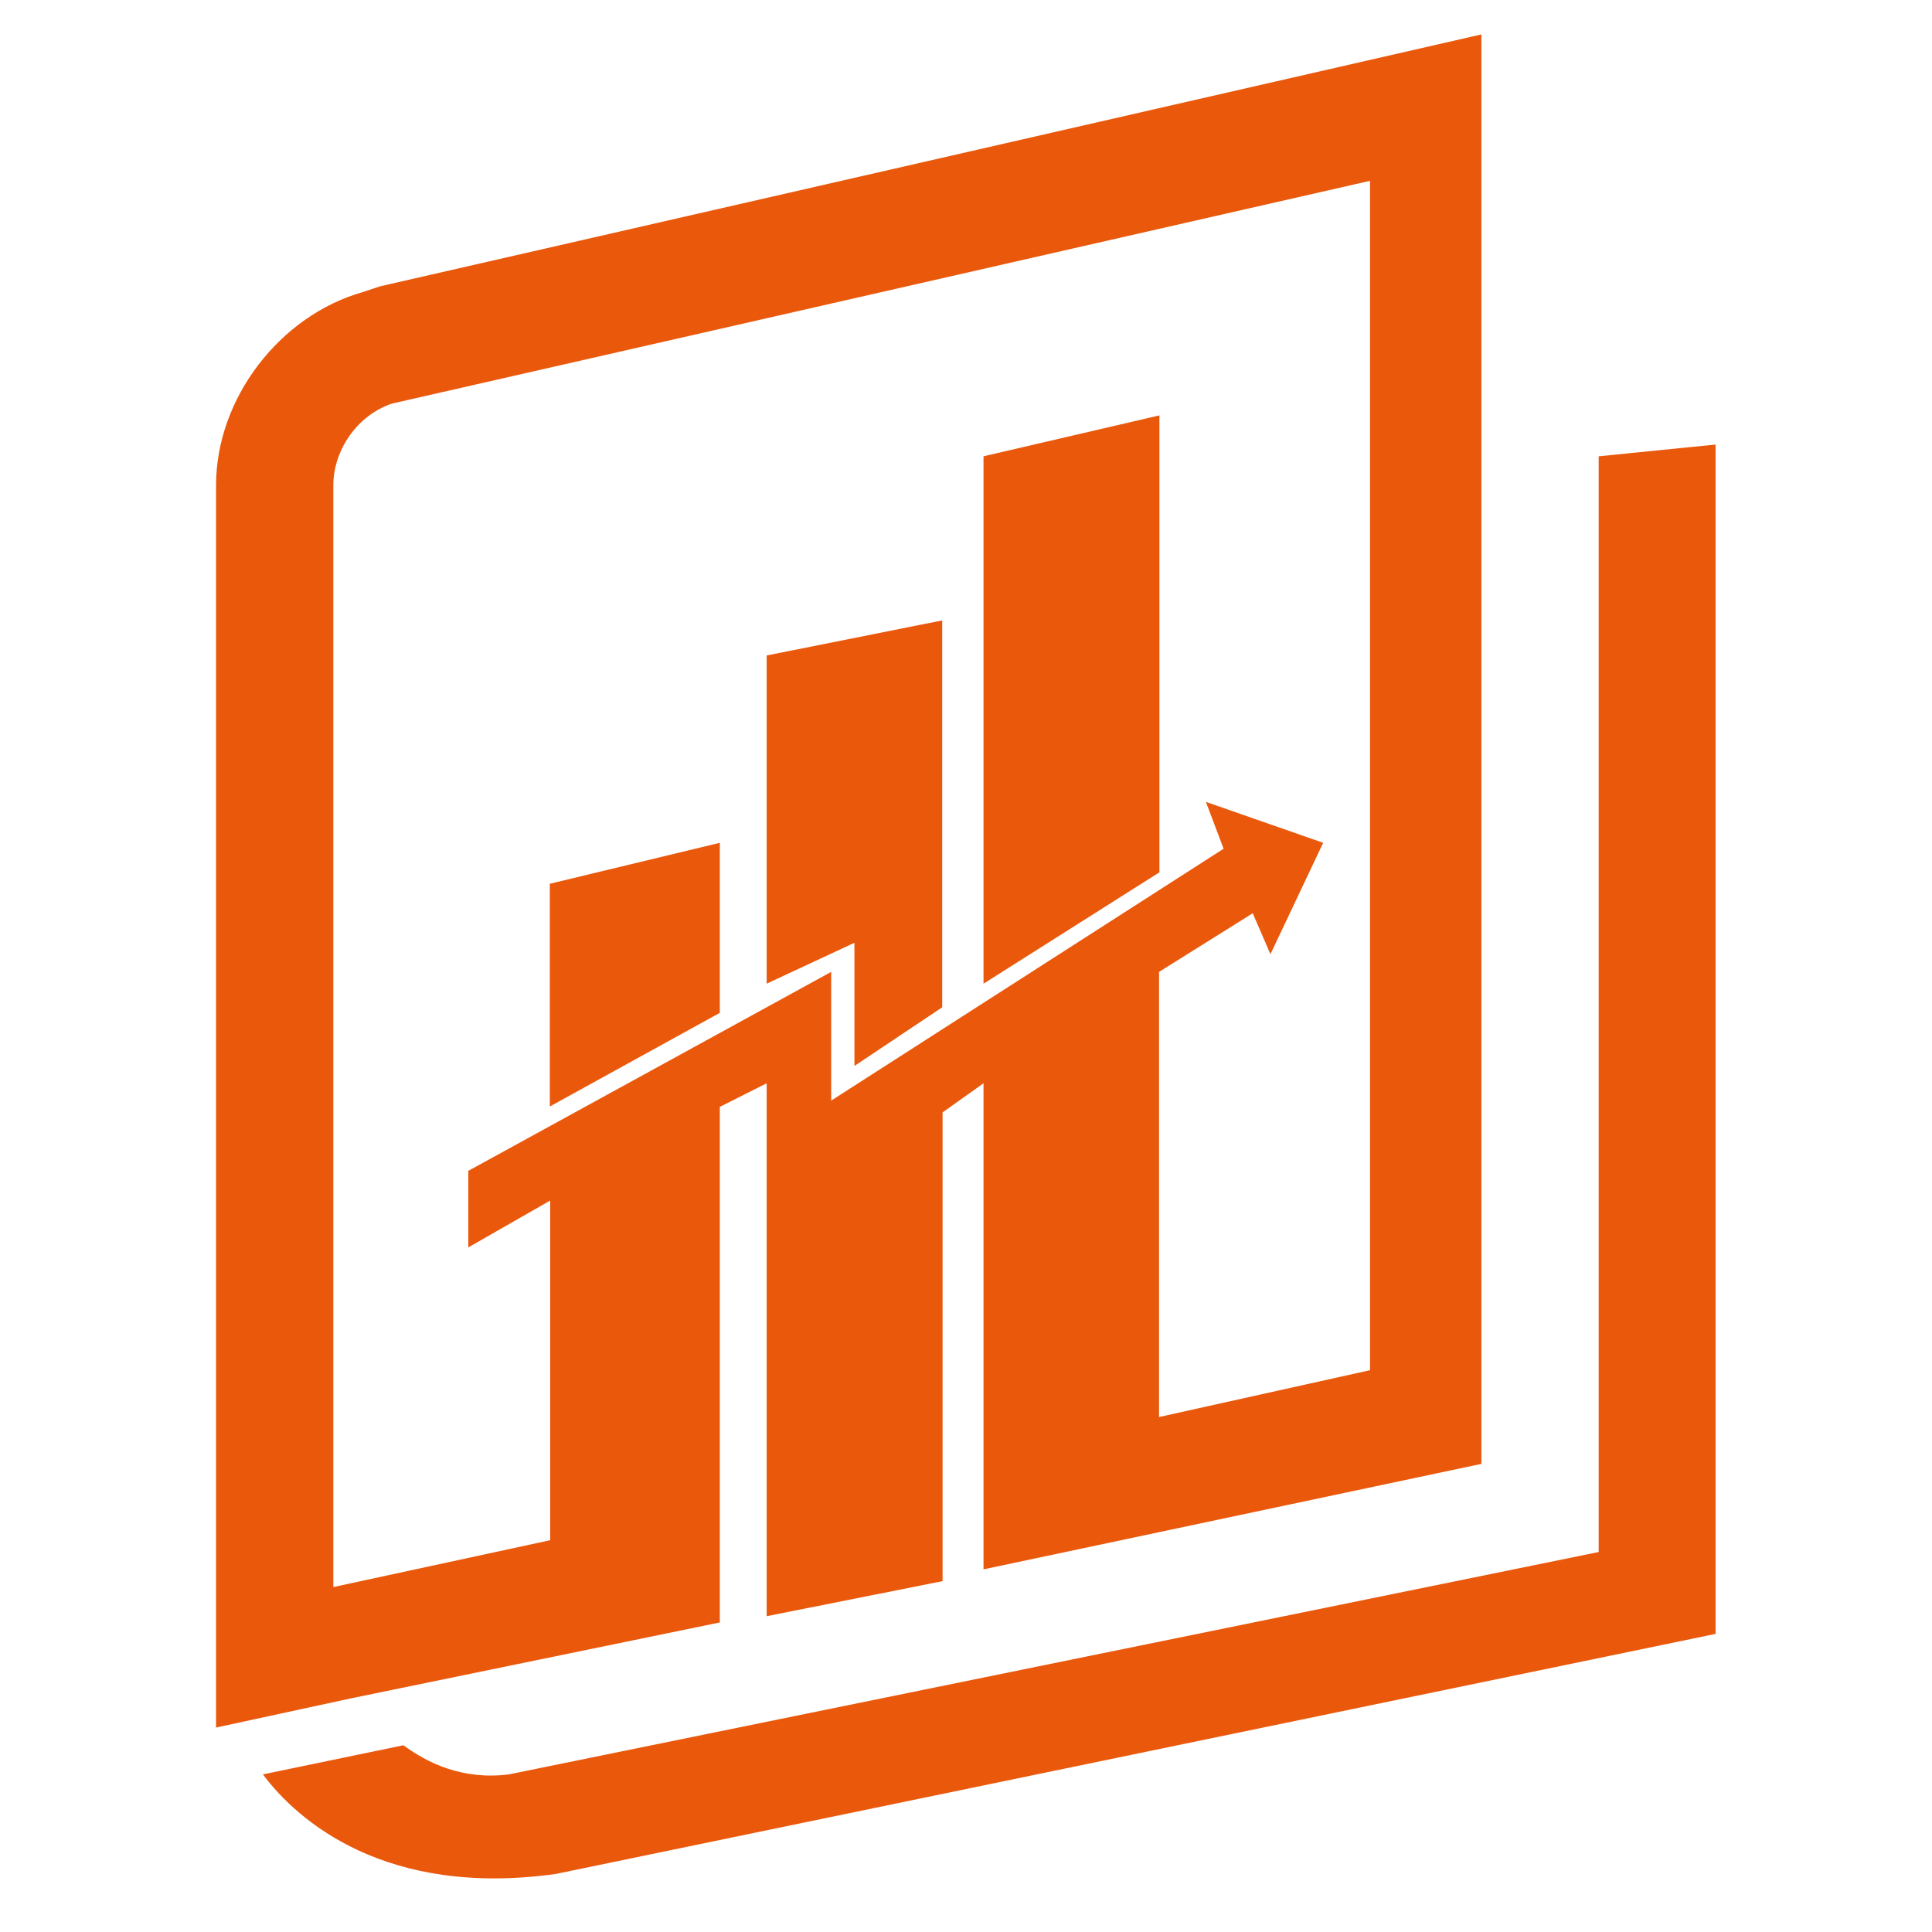 <svg xmlns="http://www.w3.org/2000/svg" xmlns:xlink="http://www.w3.org/1999/xlink" width="400" zoomAndPan="magnify" viewBox="0 0 300 300" height="400" preserveAspectRatio="xMidYMid meet" version="1.0"><defs><clipPath id="02132037b0"><path d="M 33.484 5.344 L 266.664 5.344 L 266.664 292 L 33.484 292 Z M 33.484 5.344 " clip-rule="nonzero"/></clipPath></defs><g clip-path="url(#02132037b0)"><path fill="#ea580c" d="M 266.453 69.023 L 248.242 70.855 L 248.242 240.996 L 79.016 275.527 C 71.742 276.445 66.305 273.695 62.637 271.004 L 40.82 275.527 C 46.262 282.801 59.945 294.656 86.289 290.988 L 266.395 253.711 L 266.395 69.023 Z M 72.66 181.84 L 129.066 150.914 L 129.066 170.902 L 190 131.789 L 187.25 124.516 L 205.461 130.871 L 197.273 148.168 L 194.523 141.809 L 179.977 150.914 L 179.977 220.035 L 212.734 212.762 L 212.734 28.078 L 60.863 62.668 C 55.422 64.5 51.758 69.941 51.758 75.379 L 51.758 246.438 L 85.43 239.164 L 85.43 186.422 L 72.719 193.695 L 72.719 181.84 Z M 152.719 168.211 L 146.363 172.734 L 146.363 245.52 L 119.047 250.961 L 119.047 168.211 L 111.773 171.875 L 111.773 251.934 L 54.449 263.73 L 33.547 268.254 L 33.547 75.379 C 33.547 61.75 43.566 48.98 56.281 45.371 L 59.031 44.457 L 230.031 5.344 L 230.031 227.309 L 152.719 243.688 Z M 180.035 135.453 L 180.035 64.5 L 152.719 70.855 L 152.719 152.746 Z M 119.047 101.781 L 119.047 152.746 L 132.676 146.391 L 132.676 165.52 L 146.305 156.414 L 146.305 96.34 Z M 85.375 137.23 L 85.375 171.816 L 111.773 157.273 L 111.773 130.871 Z M 85.375 137.23 " fill-opacity="1" fill-rule="nonzero"/></g></svg>
